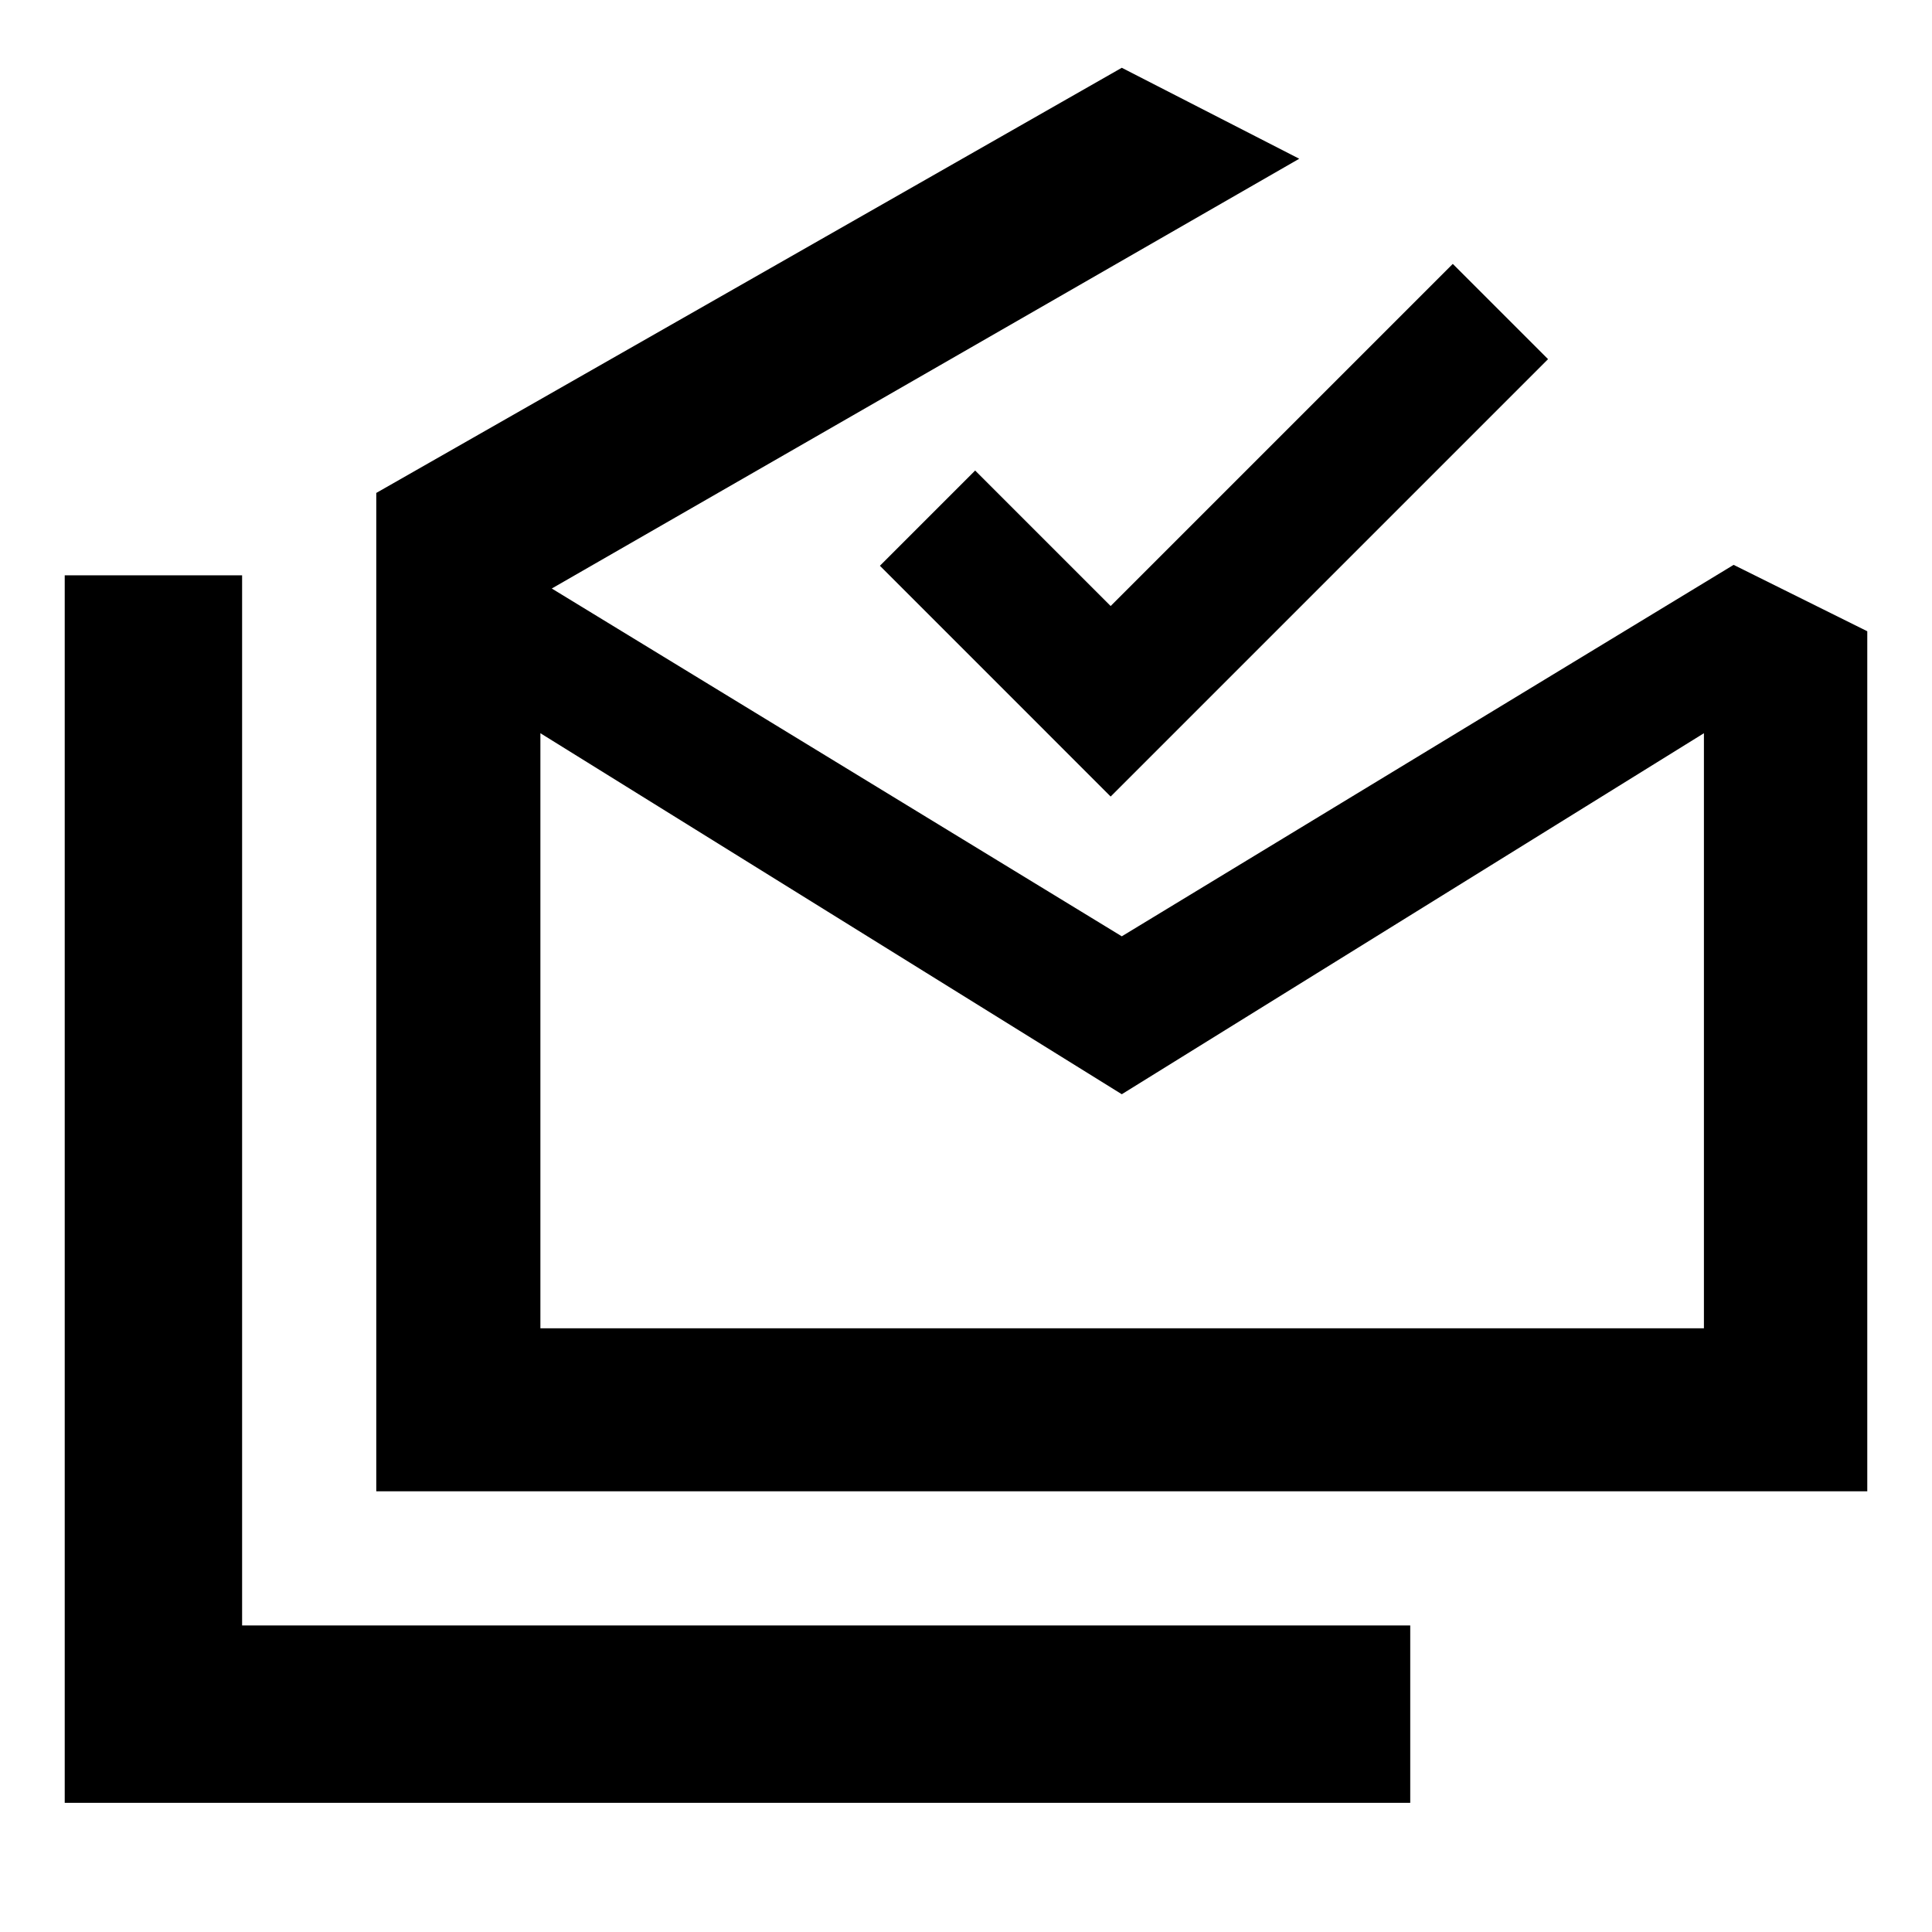 <svg xmlns="http://www.w3.org/2000/svg" height="40" viewBox="0 -960 960 960" width="40"><path d="M32.16-64.17v-609.95h88.14v521.8h580.44v88.15H32.16Zm525.25-352.11L268.52-595.67v295.7h578.15v-295.7L557.41-416.28Zm-370.44 197.3v-496.08l370.44-211.26 88.17 45.2-371.41 213.55 283.24 172.82 304.02-184.57 66.41 32.99v427.35H186.97ZM551.88-564.2 437.22-678.87l47.33-47.33 67.33 67.33 170-170 47.34 47.33L551.88-564.2Zm5.71 264.23h289.08-578.15 289.07Z"/></svg>